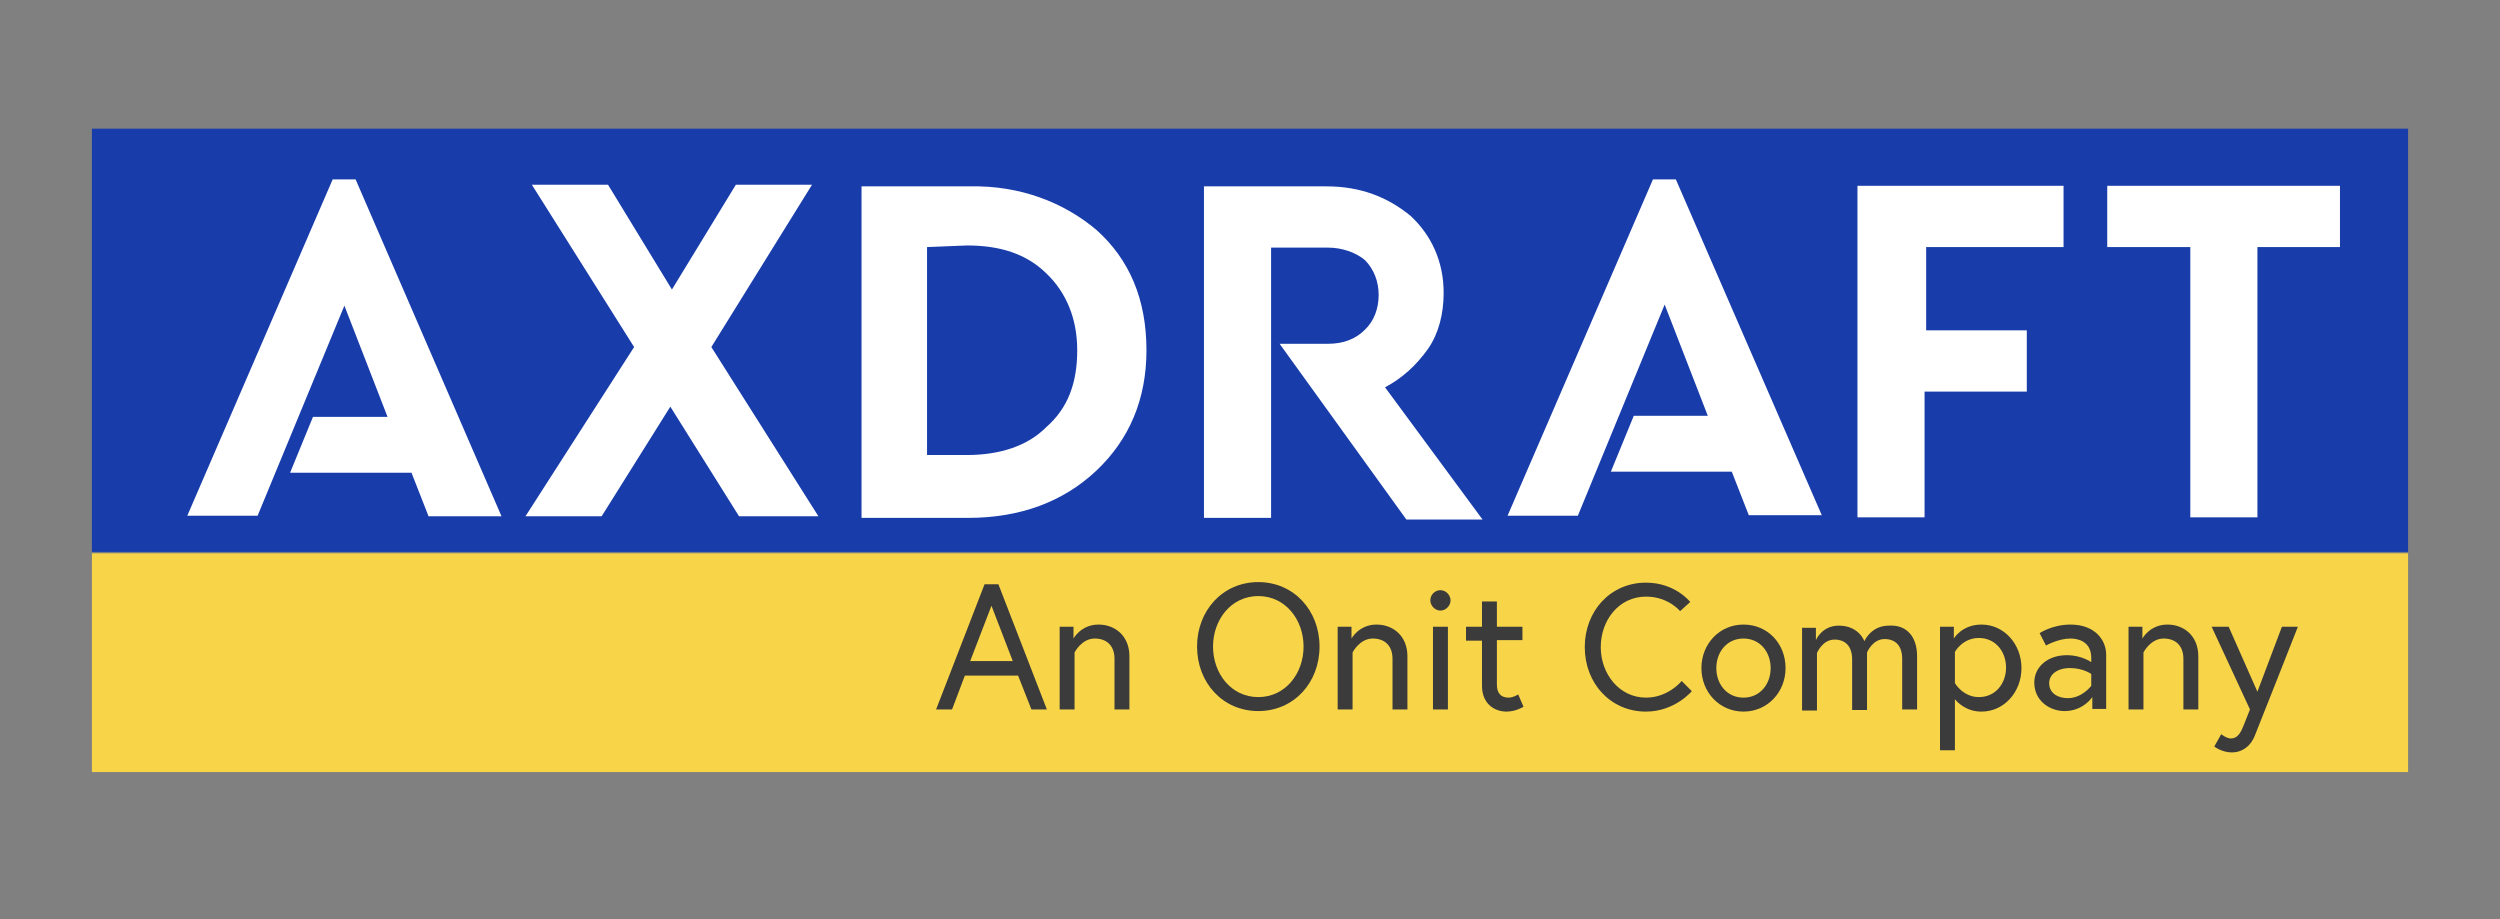<svg width="136" height="50" viewBox="0 0 136 50" fill="none" xmlns="http://www.w3.org/2000/svg">
<rect x="0" y="0" width="136" height="50" fill="#808080" stroke="none"/>
<g clip-path="url(#clip0_1233_5288)">
<path d="M131 7H5V42H131V7Z" fill="url(#paint0_linear_1233_5288)"/>
<path fill-rule="evenodd" clip-rule="evenodd" d="M19.344 9.758H18.098L10.188 28.056H14.013L18.735 16.627L21.082 22.678H17.026L15.78 25.718H22.386L23.313 28.085H27.282L19.344 9.758ZM91.166 9.758H89.921L82.011 28.056H85.835L90.558 16.568L92.904 22.619H88.877L87.631 25.659H94.208L95.135 28.027H99.105L91.166 9.758ZM36.466 22.122L40.204 28.085H44.521L38.697 18.878L44.173 10.05H40.03L36.553 15.75L33.077 10.05H28.934L34.496 18.878L28.586 28.085H32.729L36.466 22.122ZM59.644 12.505C61.44 14.113 62.367 16.276 62.367 19.053C62.367 21.713 61.44 23.905 59.644 25.601C57.848 27.296 55.501 28.173 52.662 28.173H46.867V10.138H52.749C55.501 10.079 57.877 11.015 59.644 12.505ZM50.431 13.441V24.753H52.604C54.4 24.753 55.907 24.256 56.921 23.233C58.08 22.21 58.601 20.865 58.601 19.053C58.601 17.358 58.022 15.925 56.921 14.873C55.82 13.792 54.371 13.353 52.604 13.353L50.431 13.441ZM77.694 18.965C77.028 19.901 76.274 20.573 75.347 21.07L80.649 28.261H76.506L69.611 18.702H72.247C73.087 18.702 73.754 18.439 74.246 17.942C74.739 17.475 74.999 16.802 74.999 16.042C74.999 15.312 74.739 14.639 74.246 14.142C73.754 13.733 73 13.47 72.247 13.47H69.147V28.173H65.496V10.138H72.16C74.014 10.138 75.492 10.722 76.738 11.745C77.868 12.798 78.534 14.23 78.534 15.925C78.534 17.065 78.273 18.118 77.694 18.965ZM112.257 13.441H104.783V17.971H110.258V21.304H104.696V28.144H101.046V10.108H112.257V13.441ZM122.804 13.441H127.294V10.108H114.634V13.441H119.153V28.144H122.804V13.441Z" fill="white"/>
<path d="M53.56 31.783H54.313L56.95 38.594H56.109L55.385 36.753H52.488L51.792 38.594H50.923L53.56 31.783ZM52.778 35.963H55.095L53.936 32.953L52.778 35.963Z" fill="#3B3B3C"/>
<path d="M61.44 35.7V38.594H60.629V35.846C60.629 35.086 60.166 34.736 59.557 34.736C58.833 34.736 58.456 35.496 58.456 35.496V38.594H57.645V34.093H58.398V34.736C58.398 34.736 58.804 33.976 59.76 33.976C60.658 33.976 61.44 34.589 61.44 35.7Z" fill="#3B3B3C"/>
<path d="M71.783 35.174C71.783 37.133 70.393 38.682 68.451 38.682C66.51 38.682 65.12 37.133 65.12 35.174C65.12 33.216 66.51 31.666 68.451 31.666C70.393 31.666 71.783 33.216 71.783 35.174ZM70.914 35.174C70.914 33.713 69.929 32.426 68.451 32.426C66.974 32.426 65.989 33.713 65.989 35.174C65.989 36.636 66.974 37.922 68.451 37.922C69.929 37.922 70.914 36.636 70.914 35.174Z" fill="#3B3B3C"/>
<path d="M76.564 35.7V38.594H75.753V35.846C75.753 35.086 75.289 34.736 74.681 34.736C73.956 34.736 73.58 35.496 73.58 35.496V38.594H72.769V34.093H73.522V34.736C73.522 34.736 73.927 33.976 74.883 33.976C75.782 33.976 76.564 34.589 76.564 35.7Z" fill="#3B3B3C"/>
<path d="M78.36 32.105C78.65 32.105 78.91 32.368 78.91 32.66C78.91 32.953 78.65 33.216 78.36 33.216C78.07 33.216 77.81 32.953 77.81 32.66C77.81 32.368 78.041 32.105 78.36 32.105ZM77.954 34.093H78.766V38.594H77.954V34.093Z" fill="#3B3B3C"/>
<path d="M79.751 34.093H80.62V32.719H81.431V34.093H82.821V34.823H81.431V37.249C81.431 37.688 81.634 37.951 82.068 37.951C82.329 37.951 82.59 37.776 82.59 37.776L82.88 38.448C82.502 38.653 82.213 38.711 81.953 38.711C81.315 38.711 80.62 38.302 80.62 37.308V34.853H79.751V34.093Z" fill="#3B3B3C"/>
<path d="M91.397 33.245C91.397 33.245 90.76 32.456 89.543 32.456C88.066 32.456 87.081 33.742 87.081 35.203C87.081 36.665 88.095 37.951 89.543 37.951C90.76 37.951 91.484 37.045 91.484 37.045L92.035 37.6C92.035 37.6 91.108 38.711 89.543 38.711C87.602 38.711 86.211 37.162 86.211 35.203C86.211 33.245 87.602 31.696 89.543 31.696C91.136 31.696 91.948 32.748 91.948 32.748L91.397 33.245Z" fill="#3B3B3C"/>
<path d="M97.134 36.343C97.134 37.659 96.149 38.711 94.845 38.711C93.542 38.711 92.557 37.659 92.557 36.343C92.557 35.028 93.542 33.976 94.845 33.976C96.149 33.976 97.134 34.999 97.134 36.343ZM96.323 36.343C96.323 35.466 95.744 34.736 94.845 34.736C93.947 34.736 93.368 35.466 93.368 36.343C93.368 37.22 93.947 37.951 94.845 37.951C95.744 37.951 96.323 37.22 96.323 36.343Z" fill="#3B3B3C"/>
<path d="M104.29 35.7V38.594H103.479V35.846C103.479 35.116 103.102 34.765 102.523 34.765C101.856 34.765 101.566 35.496 101.566 35.496V38.623H100.756V35.876C100.756 35.145 100.379 34.794 99.799 34.794C99.133 34.794 98.843 35.525 98.843 35.525V38.653H98.032V34.151H98.785V34.823C98.785 34.823 99.104 34.034 100.031 34.034C101.132 34.034 101.422 34.882 101.422 34.882C101.422 34.882 101.769 34.034 102.755 34.034C103.682 33.976 104.29 34.59 104.29 35.7Z" fill="#3B3B3C"/>
<path d="M106.289 34.093V34.736C106.289 34.736 106.723 33.976 107.796 33.976C109.012 33.976 109.968 35.028 109.968 36.343C109.968 37.659 109.012 38.711 107.796 38.711C106.984 38.711 106.521 38.243 106.347 38.039V40.816H105.536V34.093H106.289ZM106.347 37.162C106.347 37.162 106.782 37.922 107.651 37.922C108.549 37.922 109.129 37.191 109.129 36.314C109.129 35.437 108.549 34.706 107.651 34.706C106.752 34.706 106.347 35.466 106.347 35.466V37.162Z" fill="#3B3B3C"/>
<path d="M114.576 35.612V38.565H113.822V37.922C113.822 37.922 113.33 38.682 112.316 38.682C111.504 38.682 110.665 38.126 110.665 37.133C110.665 36.256 111.418 35.642 112.432 35.642C113.243 35.642 113.764 36.022 113.764 36.022V35.788C113.764 34.852 112.982 34.736 112.635 34.736C111.968 34.736 111.302 35.116 111.302 35.116L110.954 34.443C110.954 34.443 111.65 33.976 112.635 33.976C113.938 33.976 114.576 34.794 114.576 35.612ZM113.764 37.308V36.665C113.764 36.665 113.33 36.343 112.606 36.343C111.91 36.343 111.475 36.694 111.475 37.162C111.475 37.746 111.997 37.98 112.489 37.98C113.272 37.98 113.764 37.308 113.764 37.308Z" fill="#3B3B3C"/>
<path d="M119.588 35.7V38.594H118.777V35.846C118.777 35.086 118.313 34.736 117.704 34.736C116.98 34.736 116.604 35.496 116.604 35.496V38.594H115.792V34.093H116.546V34.736C116.546 34.736 116.951 33.976 117.907 33.976C118.806 33.976 119.588 34.589 119.588 35.7Z" fill="#3B3B3C"/>
<path d="M120.833 39.939C120.833 39.939 121.123 40.172 121.355 40.172C121.703 40.172 121.876 39.909 122.05 39.471L122.398 38.594L120.312 34.093H121.239L122.803 37.629L124.136 34.093H125.005C125.005 34.093 122.774 39.763 122.659 40.026C122.398 40.669 121.905 40.932 121.413 40.932C120.862 40.932 120.457 40.611 120.457 40.611L120.833 39.939Z" fill="#3B3B3C"/>
</g>
<defs>
<linearGradient id="paint0_linear_1233_5288" x1="68" y1="7" x2="68" y2="42" gradientUnits="userSpaceOnUse">
<stop offset="0.657" stop-color="#183DAB"/>
<stop offset="0.661" stop-color="#F8D548"/>
</linearGradient>
<clipPath id="clip0_1233_5288">
<rect width="126" height="35" fill="white" transform="translate(5 7)"/>
</clipPath>
</defs>
</svg>
